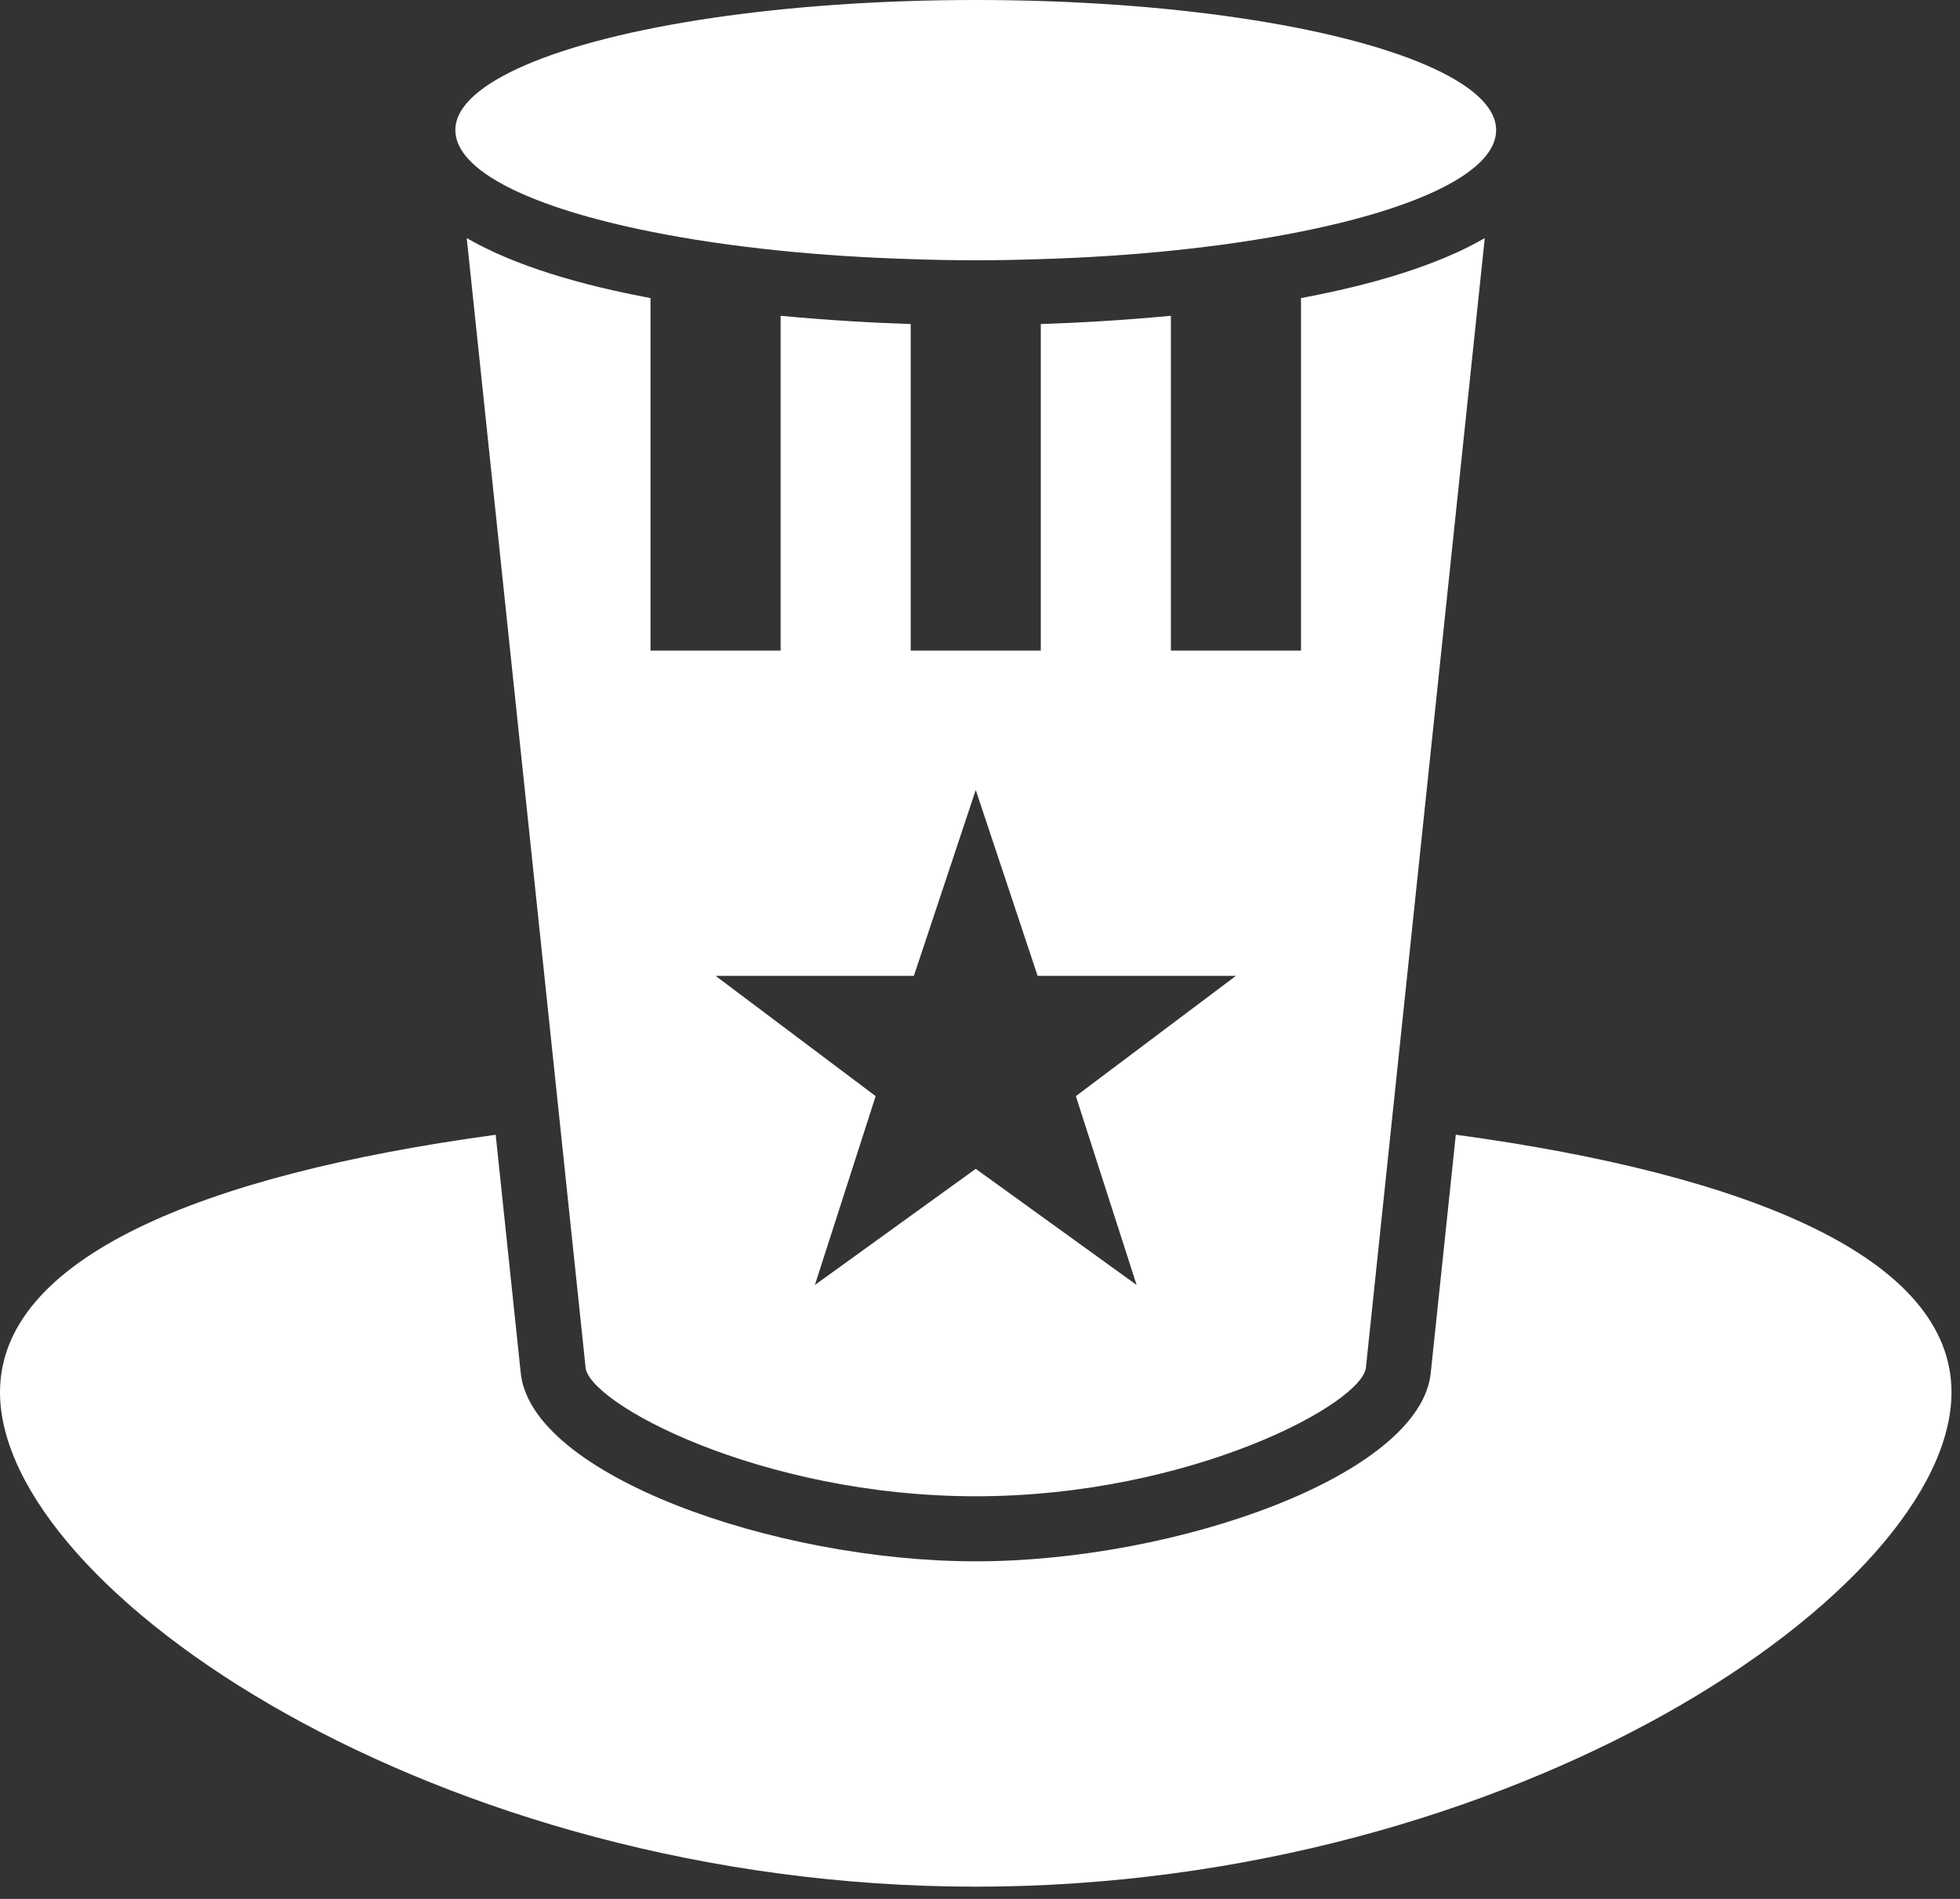 <svg width="160" height="155" viewBox="0 0 160 155" fill="none" xmlns="http://www.w3.org/2000/svg">
<rect x="0" y="0" width="160" height="155" fill="#333333" stroke="none"/>
<path d="M118.842 92.621L116.803 111.997C116.049 120.372 96.072 127.445 79.653 127.445C63.234 127.445 43.257 120.372 42.503 112.003L40.464 92.626C16.318 95.913 0 102.736 0 113.644C0 129.776 35.658 154.001 79.653 154.001C123.648 154.001 159.306 129.781 159.306 113.644C159.306 102.736 142.988 95.907 118.842 92.621Z" fill="white"/>
<path d="M79.653 122.135C97.246 122.135 111.515 114.451 111.515 111.514L113.57 91.983L121.206 19.435C117.26 21.719 111.854 23.275 106.204 24.331V53.102H95.584V25.776C91.591 26.153 87.916 26.355 84.963 26.45V53.102H74.343V26.45C71.391 26.355 67.716 26.153 63.723 25.776V53.102H53.102V24.331C47.452 23.275 42.047 21.719 38.101 19.435L45.737 91.983L47.792 111.514C47.792 114.451 62.061 122.135 79.653 122.135ZM58.413 79.653H74.603L79.653 64.482L84.703 79.653H100.894L87.826 89.472L88.112 90.369L92.785 104.887L79.653 95.408L66.521 104.887L71.194 90.369L71.481 89.472L58.413 79.653Z" fill="white"/>
<path d="M37.171 10.62C37.171 13.971 43.4 16.955 53.102 18.904C56.299 19.547 59.862 20.073 63.722 20.465C67.073 20.805 70.631 21.034 74.343 21.151C76.085 21.209 77.847 21.246 79.653 21.246C81.458 21.246 83.221 21.209 84.963 21.151C88.675 21.039 92.233 20.805 95.584 20.465C99.444 20.073 103.007 19.547 106.204 18.904C115.906 16.961 122.134 13.971 122.134 10.62C122.134 8.682 120.032 6.877 116.405 5.31C109.055 2.135 95.366 0 79.653 0C63.94 0 50.25 2.135 42.901 5.31C39.279 6.877 37.171 8.682 37.171 10.62Z" fill="white"/>
</svg>
